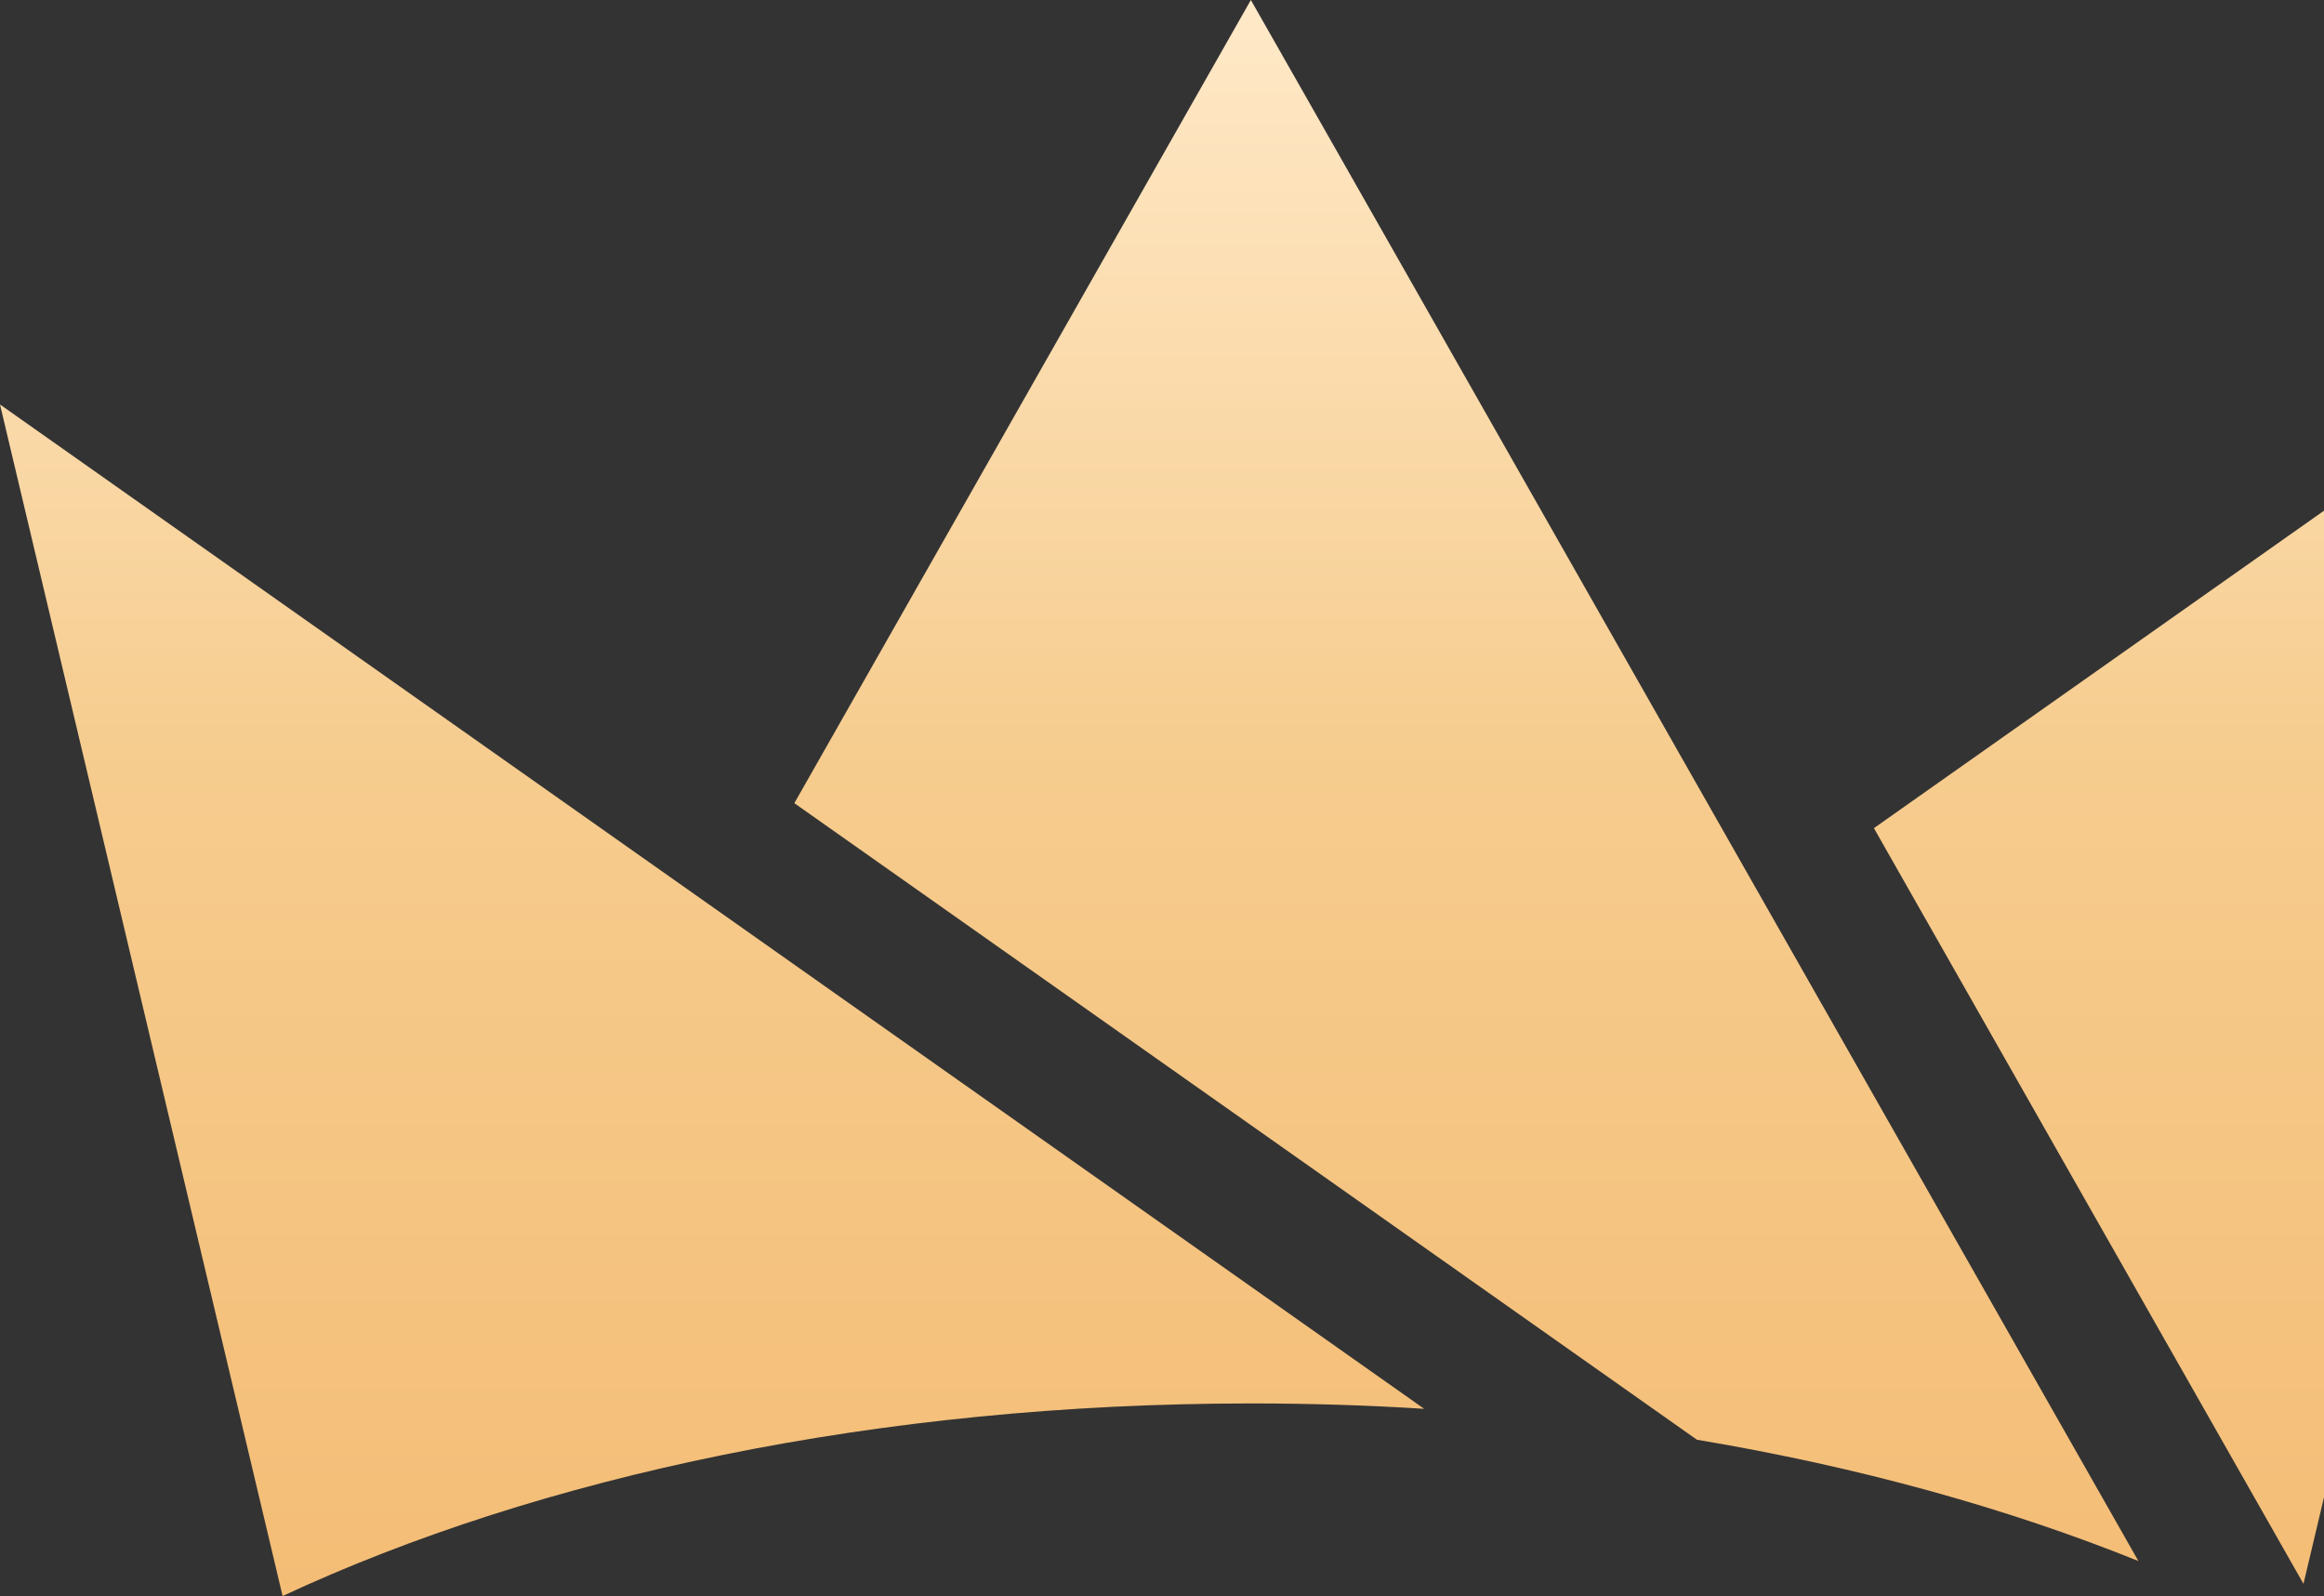 <svg width="182" height="125" viewBox="0 0 182 125" fill="none" xmlns="http://www.w3.org/2000/svg">
<rect x="0" y="0" width="182" height="125" fill="#333333" stroke="none"/>
<path fill-rule="evenodd" clip-rule="evenodd" d="M167.465 122.259C157.205 118.118 145.537 114.876 132.905 112.76H132.894L105.87 93.696L70.709 68.898L62.208 62.904L97.959 0L103.918 10.476L138.24 70.855L167.465 122.259ZM111.534 110.338C107.085 110.053 102.556 109.917 97.96 109.917C68.813 109.917 42.244 115.616 22.132 125L0 31.679L57.066 71.924L65.579 77.93L96.904 100.02L111.534 110.338ZM180.393 124.044L204 24.479L146.752 64.86L180.393 124.044Z" fill="url(#paint0_linear_260_2379)"/>
<defs>
<linearGradient id="paint0_linear_260_2379" x1="102" y1="0" x2="102" y2="125" gradientUnits="userSpaceOnUse">
<stop stop-color="#FFE9C8"/>
<stop offset="0.479" stop-color="#F6CC8E"/>
<stop offset="1" stop-color="#F4BD76"/>
</linearGradient>
</defs>
</svg>
